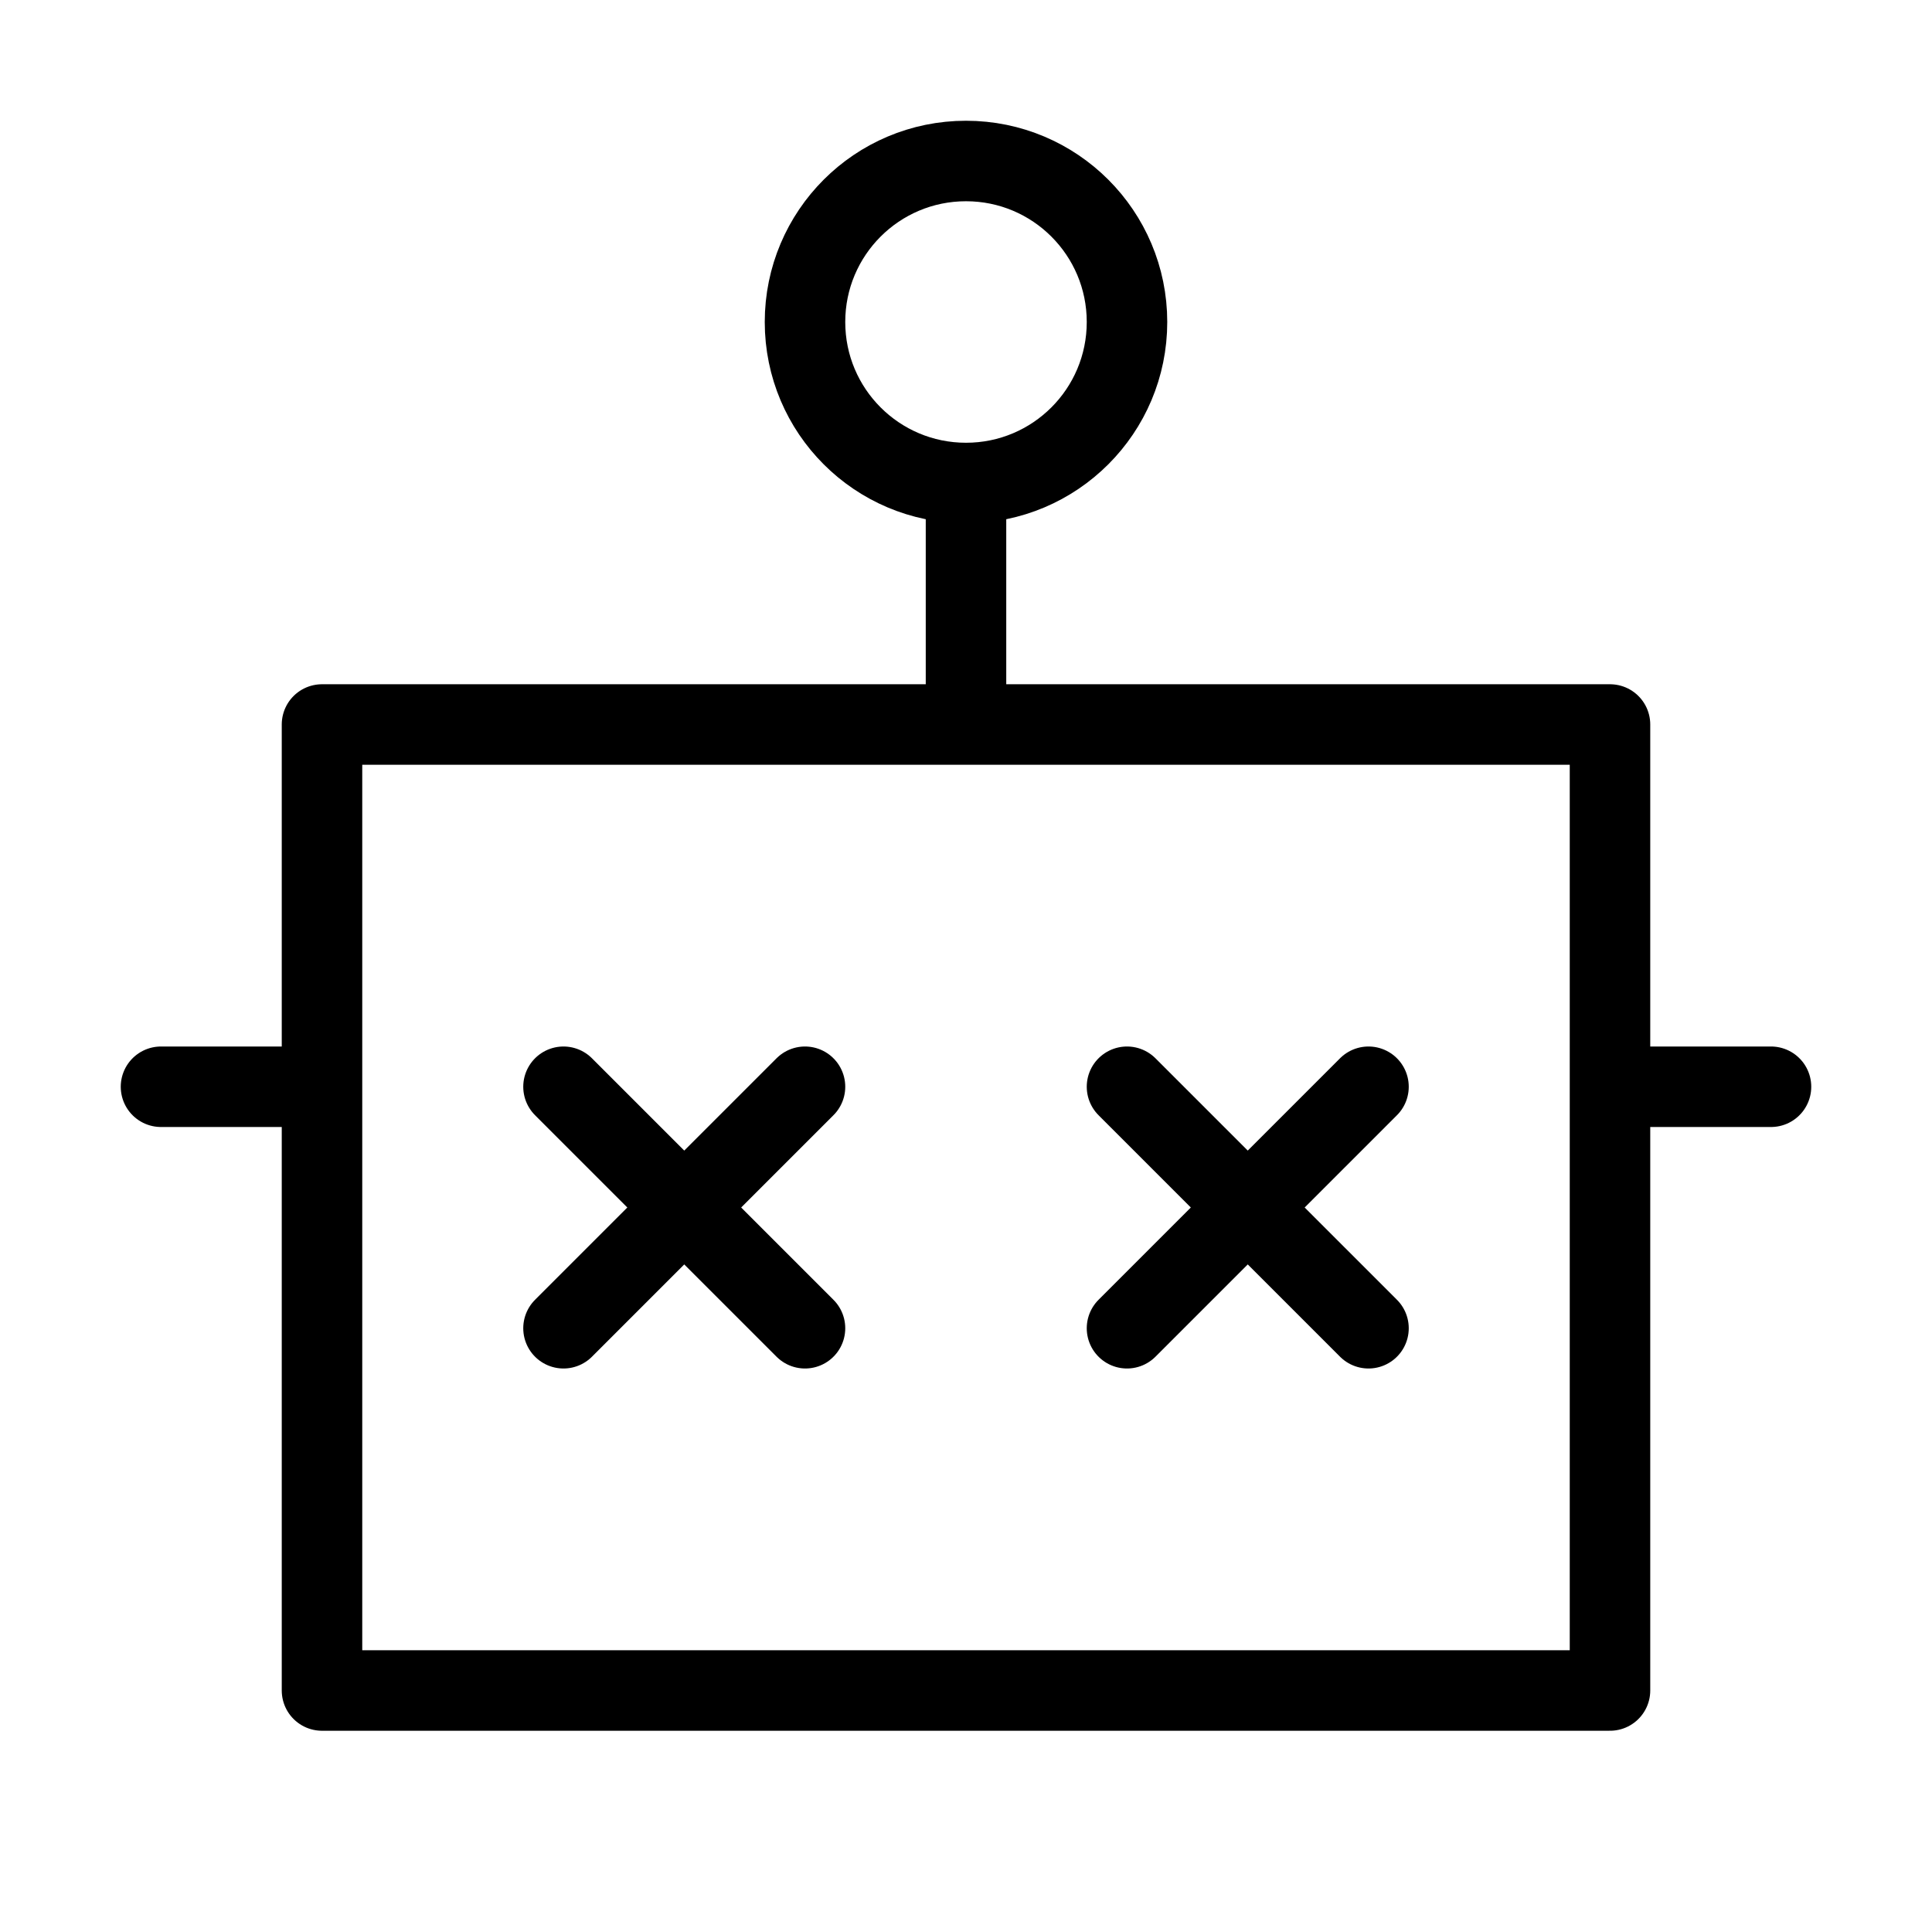 <svg width="24" height="24" viewBox="0 0 24 24" fill="none" xmlns="http://www.w3.org/2000/svg">
<path d="M12 9H4V13.5M12 9H20V13.5M12 9V6M12 6C13.105 6 14 5.105 14 4C14 2.895 13.105 2 12 2C10.895 2 10 2.895 10 4C10 5.105 10.895 6 12 6ZM4 13.5V21H20V13.5M4 13.5H2M20 13.5H22M7 16.5L8.5 15M8.5 15L10 13.5M8.5 15L7 13.5M8.5 15L10 16.5M14 16.5L15.5 15M15.5 15L17 13.5M15.5 15L14 13.5M15.5 15L17 16.5" stroke="black" stroke-linecap="round" stroke-linejoin="round"/>
</svg>
